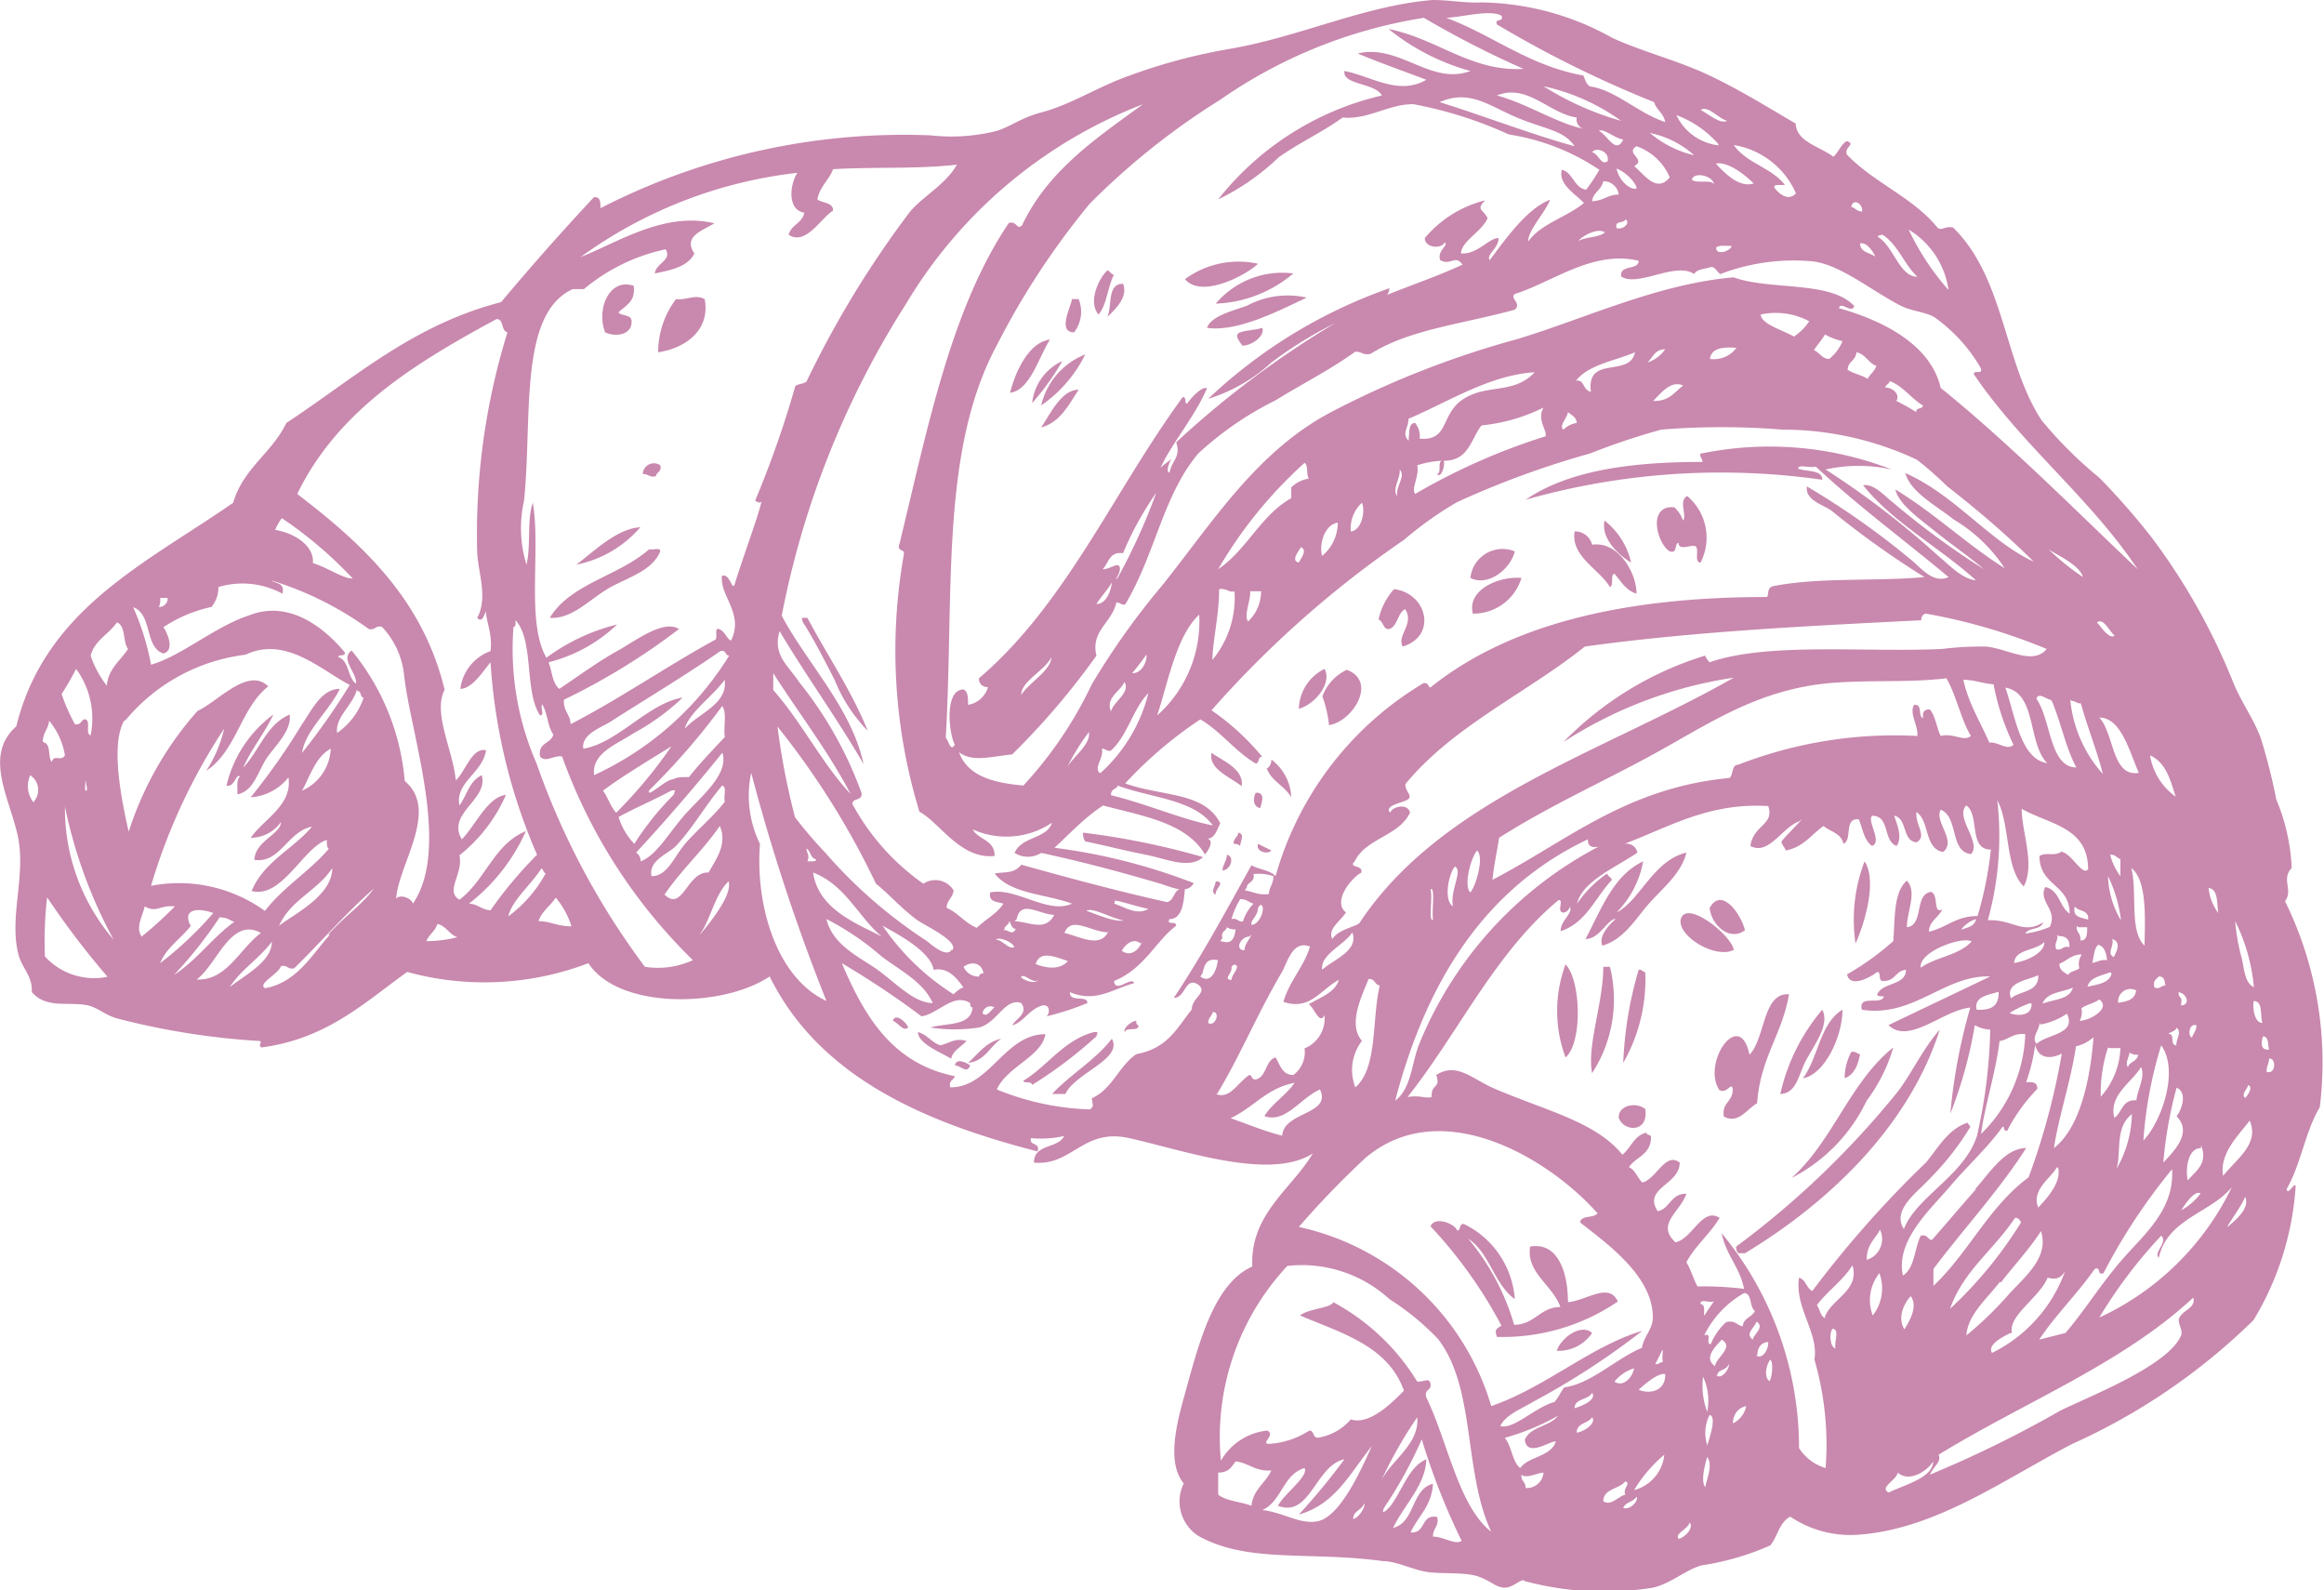 <?xml version="1.0" encoding="UTF-8"?>
<svg data-bbox="0.003 0 76.888 52.679" viewBox="0 0 76.94 52.63" xmlns="http://www.w3.org/2000/svg" data-type="color">
    <g>
        <g>
            <path d="M35.86 27.56a.4.4 0 0 0 .07.29c.6.12 1.29.3 2 .44s1.44.49 1.9.08a25.53 25.53 0 0 0-3.97-.81z" fill="#c988ae" data-color="1"/>
            <path d="m42.09 28.15-.44-.22c-.1.27.35.36.44.22z" fill="#c988ae" data-color="1"/>
            <path d="M40.47 28.81c.27 0 .42-.46.15-.52-.01.21-.13.31-.15.52z" fill="#c988ae" data-color="1"/>
            <path d="M41.72 26.75c.05-.17.19-.54-.15-.51-.1.22-.08.45.15.51z" fill="#c988ae" data-color="1"/>
            <path d="M40.25 29.17c0 .13-.2.37 0 .44-.05-.18.36-.42 0-.44z" fill="#c988ae" data-color="1"/>
            <path d="M40.11 24.92c-.12.52.61.8 1 1.1.08-.56-.61-.83-1-1.1z" fill="#c988ae" data-color="1"/>
            <path d="M40.84 27.93a.31.31 0 0 1 .22.07c0-.16.17-.4-.07-.44.01.14-.16.18-.15.37z" fill="#c988ae" data-color="1"/>
            <path d="M42.75 26.39a1.64 1.64 0 0 0-.66-1.25.33.33 0 0 1-.15.3c.16.42.58.56.81.95z" fill="#c988ae" data-color="1"/>
            <path d="M46 20.82c.28-.11.26-.52.52-.66.32.5-.29.87-.08 1.24 1.15-.35.81-1.77-.29-1.9a2.22 2.22 0 0 0-.51 1c.18.1.15.35.36.32z" fill="#c988ae" data-color="1"/>
            <path d="M50.15 18.25a1.07 1.07 0 0 0-1.47.88c.57.29 1.32-.27 1.47-.88z" fill="#c988ae" data-color="1"/>
            <path d="M44 24c.77-.11 1.62-1.44.59-1.83a1.56 1.56 0 0 0-.81.88A4 4 0 0 1 44 24z" fill="#c988ae" data-color="1"/>
            <path d="M51.54 44.71a1.34 1.34 0 0 0 1.17-.59c-.38-.34-1.05.19-1.17.59z" fill="#c988ae" data-color="1"/>
            <path d="M51.91 43.1c0-1-.34-2-1.25-1.84-.15.85.74 1.27 1 2-.67 0-.84.58-1.53.59A7.9 7.9 0 0 0 48.61 41c.71.47.85 1.5 1.54 2a3 3 0 0 0-1.69-2.49c-.17 0-.08.21-.22.22-.05-.21-.73-.5-.88-.14a15.16 15.16 0 0 1 2.35 3.29c-.19.1-.23.15-.15.37a6.78 6.78 0 0 0 4-1.17c-.29-.66-1.06-.02-1.65.02z" fill="#c988ae" data-color="1"/>
            <path d="M43.85 22.14a1.52 1.52 0 0 0-.85 1.32c.55-.15 1.11-.87.85-1.32z" fill="#c988ae" data-color="1"/>
            <path d="M41.13 11.44c.34 0 .76-.34.66-.59-.21.08-.52.07-.73.15s-.06.25.07.44z" fill="#c988ae" data-color="1"/>
            <path d="M33.15 34.38c-.52.11-.77.51-1.1.8.57-.06.72-.55 1.1-.8z" fill="#c988ae" data-color="1"/>
            <path d="M34.47 13.42a4.44 4.44 0 0 0 1.46-1.69 2.4 2.4 0 0 0-1.46 1.69z" fill="#c988ae" data-color="1"/>
            <path d="M41.28 10.12c-.5.18-1.18.34-1.32.73 1 .15 2.39-.57 3.3-1a2.86 2.86 0 0 0-1.98.27z" fill="#c988ae" data-color="1"/>
            <path d="M34.47 14.15c.64-.18.91-.75 1.24-1.25-.56-.01-.93.78-1.24 1.25z" fill="#c988ae" data-color="1"/>
            <path d="M36.22 34.16c-1 .26-1.52 1.11-2.34 1.61 0 .1.28 0 .29.14a14.69 14.69 0 0 0 2.13-1.61c.01-.09.11-.15-.08-.14z" fill="#c988ae" data-color="1"/>
            <path d="M34.83 36.21h.44c.32-.7 1.92-1.15 1.54-1.83-.55.72-1.37 1.17-1.98 1.83z" fill="#c988ae" data-color="1"/>
            <path d="M37.62 33.79c-.19 0-.48.3-.37.37 0-.18.47 0 .44-.22-.06-.02-.08-.07-.07-.15z" fill="#c988ae" data-color="1"/>
            <path d="M31.61 35.26c.18 0 .41.31.51 0-.12-.08-.45-.26-.51 0z" fill="#c988ae" data-color="1"/>
            <path d="M32 34.45c-.4-.1-.51.06-.87.15-.3-.1-.43-.36-.74-.44 0 .37.7.65 1.1.88.06-.28.33-.38.51-.59z" fill="#c988ae" data-color="1"/>
            <path d="M29.56 33.79c.19.06.33.37.51.22-.07-.19-.44-.5-.51-.22z" fill="#c988ae" data-color="1"/>
            <path d="M34.17 13.34a8.15 8.15 0 0 0 1-1.39 1.74 1.74 0 0 0-1 1.39z" fill="#c988ae" data-color="1"/>
            <path d="M26.55 20.45a.36.36 0 0 0 .08.22c.34.54.68 1.21 1 1.83a5.15 5.15 0 0 0 1.1 1.69c-.55-1.35-1.33-2.48-2-3.74z" fill="#c988ae" data-color="1"/>
            <path d="M33.44 13c.66-.08.94-1.16 1.32-1.76-.65.07-1.12.96-1.32 1.76z" fill="#c988ae" data-color="1"/>
            <path d="M35.56 11a1.11 1.11 0 0 0 .15-1.1h-.22c-.04.27-.49 1.1.07 1.1z" fill="#c988ae" data-color="1"/>
            <path d="M48.76 20.31a1.66 1.66 0 0 0 1.61-1.18c-.69-.07-1.81.36-1.61 1.18z" fill="#c988ae" data-color="1"/>
            <path d="M53.3 19.43c.14-.05 0-.41.15-.44.21.24.37.55.73.66 0-.72-.63-1.75-1.47-1.62a.58.58 0 0 0-.58-.44c-.13.83.81 1.24 1.17 1.84z" fill="#c988ae" data-color="1"/>
            <path d="M57.4 31.44c-.08-.5-1.6-1.7-1.76-1-.09.56 1.16 1.31 1.76 1z" fill="#c988ae" data-color="1"/>
            <path d="M59.75 35.18c.26-.54.85-1.23.58-1.76a6.5 6.5 0 0 0-1.39 2.79c.53-.02.6-.61.81-1.03z" fill="#c988ae" data-color="1"/>
            <path d="M61.8 36.43a5.48 5.48 0 0 0 .88-1.76c-1.43 1.14-2 3.1-3.37 4.32a5.56 5.56 0 0 0 2.49-2.56z" fill="#c988ae" data-color="1"/>
            <path d="M55.28 18.25c.27.08.14-.24.29-.29 0 .32.51 0 .59.15s-.07.5.14.51a1.8 1.8 0 0 0-.44-2.2c-.3.14 0 .66-.14.81a1.06 1.06 0 0 0-.29-.44c-.91-.08-.57 1.21-.15 1.46z" fill="#c988ae" data-color="1"/>
            <path d="M61.58 34.89c-.1 0-.14-.11-.29-.07a1.86 1.86 0 0 0-.22.87c.32-.12.44-.43.51-.8z" fill="#c988ae" data-color="1"/>
            <path d="M62.83 36.13a29.18 29.18 0 0 1-5.35 5.13.29.29 0 0 0 .07.22h.22c2.8-1.69 5.43-4.21 6.45-7.4-.56.63-.9 1.4-1.39 2.05z" fill="#c988ae" data-color="1"/>
            <path d="M61 33.42c-.75.44-.8 1.59-1.31 2.27.72-.12 1.31-1.39 1.31-2.27z" fill="#c988ae" data-color="1"/>
            <path d="M51.83 35c.57-.49.51-2.56 0-3.08a4.4 4.4 0 0 0 0 3.08z" fill="#c988ae" data-color="1"/>
            <path d="M54.25 32.1a12.63 12.63 0 0 0-.51 3.08 5.57 5.57 0 0 0 .73-3c-.09-.01-.1-.1-.22-.08z" fill="#c988ae" data-color="1"/>
            <path d="M59.23 32.91c-.88-.07-.78 1.46-1.31 2-.32-1.57-1.59.26-1 1.17.26.13.38-.25.44-.07.05.46-.37.45-.29.95.5.26.78-.28 1.1-.44.11-1.52.83-2.27 1.06-3.61z" fill="#c988ae" data-color="1"/>
            <path d="M53.52 30.2a3.23 3.23 0 0 0 .88-1.69c-1 .47-1.39 1.6-1.91 2.57.48 0 .74-.68 1-.66-.22.19-.58.57-.44.88.72-.21 1.1-.89 1.54-1.39s1.08-1 1.24-1.69c-1.1.26-1.54 1.6-2.31 1.98z" fill="#c988ae" data-color="1"/>
            <path d="M53.08 32c0 1.2-.55 2.62-.37 3.52A4.48 4.48 0 0 0 53.3 32z" fill="#c988ae" data-color="1"/>
            <path d="M53.59 37c.17.47 1 .5.88-.29-.27-.24-.9-.15-.88.29z" fill="#c988ae" data-color="1"/>
            <path d="M57.77 30.79c-.11-.49-.76-1.47-1.17-.74.05.55.65 1.13 1.17.74z" fill="#c988ae" data-color="1"/>
            <path d="M37.18 9.39c-.54 0-.35.73-.52 1.1.26-.25.7-.66.52-1.1z" fill="#c988ae" data-color="1"/>
            <path d="M36.37 10.41c.28-.33.3-.92.51-1.32-.1 0-.12-.12-.22-.14-.27.24-.66 1.05-.29 1.46z" fill="#c988ae" data-color="1"/>
            <path d="M20.91 10.63c0-.23-.33-.16-.44-.29.24-.23.58-.35.51-.88-.78-.27-1.25.72-.95 1.54.37.17.9.08.88-.37z" fill="#c988ae" data-color="1"/>
            <path d="M54 18.62a2.44 2.44 0 0 0-.88-1.39c-.12.59.45 1.13.88 1.39z" fill="#c988ae" data-color="1"/>
            <path d="M75.65 29.83c.28-.39-.14-.71.22-1.1a6.57 6.57 0 0 0-.51-2.27 19 19 0 0 0-.52-2.05c-.24-.63-.6-1.11-.88-1.76a21 21 0 0 0-2.71-4.84 23.24 23.24 0 0 0-1.75-2 13.7 13.7 0 0 1-1.91-1.9c-1.26-1.92-1.21-4.69-2.93-6.38-.27-.06-.39.13-.52 0-.81-1-2.12-1.49-3-2.42-.08-.27.32-.33 0-.44-.2.12-.27.36-.44.52-.48-.36-1.22-.49-1.25-1.1-.93-.54-1.8-1.09-2.85-1.59s-2.21-.78-3.23-1.25A9.1 9.1 0 0 0 49.05.08C48.54.11 48 0 47.44 0 45.22.17 43 1.23 40.7 1.62a18.71 18.71 0 0 0-3.3.88c-1.06.37-2 1-3 1.24-.64.19-.91.43-1.39.59a6.16 6.16 0 0 1-2.2.15 22 22 0 0 0-10.93 2.41c0-.2 0-.39-.22-.36Q18.09 8.21 16.59 10c-2.94.76-4.86 2.52-7.11 4-.48 1-1.43 1.5-1.76 2.64-2.87 2-6.22 3.5-7.18 7.4-1.13 1-.16 2.47.07 3.74s-.31 2.6 0 3.81c.12.46.48.74.44 1.24.47.56 1.17.32 1.83.44.35.07.6.33 1 .44a24.53 24.53 0 0 0 4.62.74c.29 0 0 .11.15.22 2.16-.28 3.41-1.48 4.83-2.5a9.66 9.66 0 0 0 6-.29c1 1.54 4.45 1.48 6 .44 1.62 3.27 5 4.8 8.87 5.79.1-.32-.28-.16-.22-.44a3.47 3.47 0 0 0 1.1-.07c-.19.42-1 .25-1 .88 1.27.12 1.62-1.15 3.15-.81 1.81.4 4.65 1.42 6.08.51-.69 1.17-2.08 2-2 3.74-1.24.55-1.74 2.43-2.2 4.1-.22.81-.7 2.33-.07 3.08a1.35 1.35 0 0 0 .66 1.83c1.6.79 3.55.42 5.93.74.44 0 1 .29 1.47.36s1.26 0 1.69.15.59.37.88.37.57-.34.65-.22a10.15 10.15 0 0 0 4.25.22c.61-.14 1.08-.59 1.62-.74a8.75 8.75 0 0 0 2.27-.66c.24-.29.3-.77.66-.95a3.58 3.58 0 0 0 2.34.59c2.53-.21 4.76-1.84 7-3a20.61 20.61 0 0 0 6-4.1 9.79 9.79 0 0 0 1.39-4.4c0-.25-.25.32-.3.07.47-.8.62-1.92 1.1-2.71a12.08 12.08 0 0 0-1.15-6.82zm-1 2.86c-.35-.13-.35-.66-.44-1a6.53 6.53 0 0 1-.21-1.2 6.13 6.13 0 0 1 .62 2.2zm-.29 3.66c-.21-.09.06-.32.07-.44.19.09-.05.37-.1.44zm-.88-6.08a1.64 1.64 0 0 1-.36-.88c.34.05.26.54.33.88zm-8.06 9.09c-.5.56-1 1.16-1.46 1.68-.14 0-.14-.2-.37-.14-.21.43-.2 1.07-.59 1.32-.26-1.16.94-2.22 1.54-2.93s1.31-1.35 1.76-2c.08 0 0 .14.15.14a5.7 5.7 0 0 1 1-1.39c0-.23-.16-.23-.37-.22a6.43 6.43 0 0 0 .3-1.24c.09.44.48.5.88.29a23.15 23.15 0 0 1-1.1 4.1c-1.3.95-2 2.51-3.15 3.59V42c1-1.33 2.16-2.58 3.07-4-.71 0-1.23.85-1.69 1.36zM63.05 44c-.25-.4 0-.88.21-1.1.25.37-.06.84-.21 1.1zm3.07-17.52c.44.81.25 2.25.88 2.86.38-.74-.06-1.75-.07-2.57.88.51 2.2.59 2.2 2-.18.25-.54-.52-.88-.58-.28.17-.47 0-.73.14 0 1 1 .93 1 1.91-.34-.22-.34-.79-.81-.88-.24.49.43.75.15 1.32a3.09 3.09 0 0 1-.81.22c.11-.21.52-.11.59-.37-.67.42-1-.11-1.83-.07a10.4 10.4 0 0 0 .31-4zm-2.64-2.12a14.29 14.29 0 0 0-5.93.95c-.23 0-.16.33-.29.44-3.42.32-5.38 2.09-7.85 3.37.05-.49.15-.93.22-1.39 1.71-1.09 3.53-1.89 5.28-2.86s3.39-2.09 5.79-2.27c1.33-.1 2.5 0 3.74-.15.33.57.47 1.34.81 1.91-.24.2-.58-.11-1 0-.14-.28-.17-.66-.36-.88-.2 0-.25.1-.22.29-.19-.06 0-.47-.3-.44-.17.27.13.67.11 1.01zM45.09 34.45c-.48-.55 0-1.49.22-2.05.23 0 .19.19.37.22-.27 1.12-.06 2.73-.81 3.37a1.59 1.59 0 0 1 .22-1.54zm-1.32-2.35c-.06-.52.74-.82 1-1.24.23.61-.63.9-1 1.24zM45 30.56c-.17.13-.7.21-.89.52-.18-.33.31-.63.45-.88-.44-.35.13-1.1.51-1.32.06-.27-.45-.14-.22-.37.37-.77 1.46-.83 1.83-1.61-.06-.31-.56-.23-.66 0-.2-.25.41-.32.59-.44s-.11-.28-.08-.51c1.58-1.92 4-3 5.94-4.55 3.51-.49 7.33-.68 11.14-.87a.19.19 0 0 1 .15-.22 19.16 19.16 0 0 1 4 1.17c-.45.55-1.27 0-2-.08a10.84 10.84 0 0 0-1.47.08c-2.56.12-5.75-.23-7.69.44a.66.66 0 0 1-.15-.22 11.09 11.09 0 0 0-4.69 2.86 14.22 14.22 0 0 1 5.64-2.13c-4.4 2.5-9.69 4.03-12.4 8.13zm25.28 0a3 3 0 0 1-.49-1.56 4.58 4.58 0 0 1 .44 1.56zm-.37-2.27c.11 0 .19.11.29.15V29a2 2 0 0 1-.34-.71zM70 37c-.2-.75.58-1.17.88-1.68.16.29-.12.76-.15 1.1-.48-.04-.47.41-.73.58zm.58-.14a3.77 3.77 0 0 1-.51 1.83c.17-.53-.07-1.39.52-1.82zM68 38c.13-.94.56-2.22.73-3.37a1.28 1.28 0 0 0 .58-.3c-.1 1.28-.41 2.97-1.31 3.67zm.14.66c.11.47-.37 1-.66 1.31-.24-.59.42-.97.62-1.34zm-1.54-5.57c-.28-.56.53-.65.88-.81.02.59-.63.5-.92.78zm.66.14c0 .42-.48.4-.73.3a3.39 3.39 0 0 1 .69-.33zm-.58-1.32c0-.51.69-.42 1-.73.02.36-.59.64-1.04.7zm.88 2a2.28 2.28 0 0 0 .87-.36c.33.69-.68.68-1 1-.2-.2.1-.47.09-.69zm.58-2.93c.26 0 .39.11.37.37-.23-.06-.22.12-.44.07-.07-.27.09-.26.03-.49zm.66-.29h.3c0 .22 0 .44-.22.44.01-.28-.17-.27-.12-.49zm-.11-.69c.11.18.48.1.44.44-.24-.08-.53-.08-.44-.44zm.22 1.61a.55.55 0 0 0-.07.44c-.11.09-.3.09-.37.22-.13-.09-.29-.15-.29-.37.25-.1.39-.3.73-.31zm-.29 1.1c-.12.38-.62.36-1 .51.15-.39.66-.37 1-.53zm.22 1.1a.65.65 0 0 0 .07-.44c.17-.12.42-.16.59-.29.4.29-.3.7-.66.71zm1 .88h.36a2.55 2.55 0 0 1-.65 1.61 4.77 4.77 0 0 1 .24-1.63zm.14-3.59c.24.12.09.4 0 .58-.25-.13.02-.35-.05-.6zm.52 4.25c-.2-.09 0-.38 0-.51a.46.46 0 0 0 .29.07c-.04.24-.3.22-.34.42zm-.37-2.13a.41.41 0 0 1 .59-.44c-.04.34-.35.37-.64.42zm-.22-1c-.08.33-.47.36-.8.44.08-.32.46-.36.75-.48zm-.66-.3c.08-.21.06-.53.22-.65.2.06.26.27.29.51-.25-.03-.35.09-.56.1zm-.66-8.72c.13 0 .16.09.3.08.22.8.52 1.52.73 2.34a4.3 4.3 0 0 1-1.08-2.46zm-.74-5c.22.15 1 .5 1.11.9a8.08 8.08 0 0 1-1.16-.94zm.08 5c.3.71.46 1.55.81 2.2-.89 0-.84-1.6-1.32-2.27.05-.23.33.01.46.03zm-.14 2.06c-.9-.12-1.07-1.57-1.4-2.5 1.03.18.74 1.77 1.35 2.46zm-19.11 4.28c-.23-.2 0-1.12.22-1.39.24.2-.02 1.14-.22 1.39zm-.58.46c-.33-.23-.12-1.12.07-1.32.27.15-.17.78-.07 1.32zm-.66.44c-.16.07 0-.74-.08-1 .16-.12.04.69.08.98zm5.13-2.64c0 .07 0 .3.36.22a12.85 12.85 0 0 0-5.93 6.5c-.27.64-.26 1.5-.81 1.91 1.04-3.97 2.98-7.04 6.38-8.65zM65 22.5c.35 0 .62.12 1 .15a7.94 7.94 0 0 0 .66 2c-.21.21-.51-.11-.8-.07-.33-.75-.7-1.33-.86-2.08zm1.17 10.34c0 .49-.27.6-.73.58-.09-.42.34-.48.68-.58zm.08 1.61c.27-.07.42-.26.8-.22a4.85 4.85 0 0 1-1.46 3.3c.09-.82.48-2.01.61-3.08zm.51 5.86a.25.25 0 0 1 .15.15 13.84 13.84 0 0 1-2.35 2.86c.44-1.26 1.44-1.94 2.15-3.01zm-.51 2.13c.44-.57.94-1.1 1.32-1.69.29.89-.58 1.54-1.1 2.13a11.69 11.69 0 0 1-1.37 1.32c.05-.69.67-1.2 1.1-1.76zm.36 1.68c-.14-.57.91-1.17 1.18-1.83.3.08.45 0 .58-.22a4.85 4.85 0 0 1-2.42 2.71c-.17-.27.35-.53.61-.66zM69.35 42c.23-.09.05.23.29.14a19.51 19.51 0 0 1 2.27-3.44C72 40.18 70.78 41 70 42c-.6.74-1.06 1.47-1.62 2.12l-.87.22c.56-.84 1.27-1.52 1.84-2.34zm2.2-7.4c.61.84 0 2.54-.59 3.15a13.87 13.87 0 0 1 .59-3.15zm-.08-2.28c.2 0 .19.16.22.3-.17 0-.16.13-.36.07-.07-.23.06-.28.14-.37zm.15 6.16a13.9 13.9 0 0 1 .44-2.48c.37.16.17.73 0 .95.55.55-.12 1.18-.44 1.53zm1.25 1a2 2 0 0 1-.66.58c.05-.06.43-.72.66-.55zm-1.32 1.42c.24.21-.27.56-.08.73.29-1.3 1.71-1.47 2.42-2.34a9.12 9.12 0 0 1-4.39 4.32 16 16 0 0 1 2.05-2.71zm1.17-7c0 .23-.1.28-.15.44-.15-.03-.1-.5.15-.4zm.15 4c.24.63-.18.85-.44 1.17-.07-.24-.05-1.07.44-1.07zm-.66-4.69c.06-.21-.11-.19-.08-.37.28.05.39.42.08.44zm-.15 1.39c-.23 0-.06-.34-.22-.37s.21-.08.22-.22c.2.19-.06.4 0 .66zm0-8.21a2.09 2.09 0 0 1-.88-1.39c.57.26.69.9.88 1.46zM71 31.3c-.52-.49-.23-1.78-.44-2.57.56.43.44 1.85.44 2.57zm-1.5-7.55c.73 0 1 1.14 1.31 1.83-.9.15-.81-1.3-1.31-1.83zm-.08-3.15c.22-.17.42.31.59.44-.19.13-.44-.29-.59-.44zm-4.91-11a8.53 8.53 0 0 1-1.32-2 2.78 2.78 0 0 1 1.32 2.01zm-2.2-1.84c.53.33.73 1 1.17 1.4-.6 0-.78-1-1.31-1.32 0-.06.09-.05.14-.07zm-.22.74c-.18-.14-.5-.14-.51-.44.19-.06.42.22.51.45zM61.65 7c-.18 0-.22-.12-.36-.15.05-.3.39-.12.36.15zM60 8.65c.93.1 2 1 2.93 1.47.36.18.79.2 1.1.37a5.36 5.36 0 0 1 1.54 1.68c.11.26-.25.05-.22.22 1.6 2.36 3.84 4.08 5.42 6.45-2-1.89-4.24-4.16-6.52-6-.32-1.4-1.84-2.21-3.37-2.64.07-.25.42.2.51-.07-.79-.85-2.77-.51-4-.95-2.53.22-4.92 1.37-7.18 2.05a30.61 30.61 0 0 0-6.16 2.42c-2.45 1.3-3.9 3.63-5.56 5.71a24.8 24.8 0 0 0-2.35 3.3A13.19 13.19 0 0 1 33.88 26c-1-.09-1.84-.31-2.13-1.1.45.33 1 .15 1.76.07a24.61 24.61 0 0 0 2.79-3.27c-.2-.82.51-1.08.66-1.76.13 0 .15.09.29.07 1-1.67 1.25-3.61 2.42-5a10.86 10.86 0 0 1 2.56-1.76c.89-.55 1.79-1 2.64-1.61.23 0 .26.13.51.07 1.27-.81 3.12-1 4.77-1.46.24-.22-.18-.37 0-.52 1.25-.39 2.58-1.46 4.1-1.1 0 .33-.63.11-.58.52.55.37 1.8-.5 2.42-.08.08-.16.32-.16.51-.22s.23.16.36.22A6.77 6.77 0 0 1 60 8.65zm2.42 4.18c0-.1.13-.11.14-.22.46.18.7.57 1.1.81 0 .14-.24.05-.22.22a7 7 0 0 0-.66-.37c.14-.2-.11-.46-.39-.44zm-.3-.73c-.05.19-.21.28-.29.44-.19-.13-.47-.17-.66-.3 0-.27.28-.31.29-.58.28.05.4.34.63.44zM61 11.29a1.46 1.46 0 0 1-.44.59c-.24 0-.32-.22-.51-.29.12-.18.26-.33.37-.52a2 2 0 0 0 .58.22zm-1.1-.66a1.77 1.77 0 0 1-.51.51c-.36-.21-1.08-.41-1.1-.73a2.35 2.35 0 0 1 1.6.22zm-2.41.88a.93.93 0 0 1-.88.37c.05-.35.39-.4.87-.37zm-1.76 1.25c-.29.2-.45.53-1 .51.27-.27.59-.69.99-.51zM54.54 12c.18-.17.25-.44.59-.44a1.16 1.16 0 0 1-.59.44zm-2.41.66c.41-.59 1.3-.7 2-1-.18.86-1.62.07-1.46 1.31-.3-.07-.19-.45-.54-.36zM52.2 14a.8.8 0 0 0-.44.22c-.16-.12.13-.39.15-.58.09.09.28.15.29.36zm-5.28 1.4a3.24 3.24 0 0 1 .81-.15c-.14.05 0 .41-.15.44.1.16.27-.22.22-.44.84 0 .89-.72 1.25-1.17a5.87 5.87 0 0 0 2.05-.59c-.23.41.13.76.07.95a20.94 20.94 0 0 0-4.32 1.91c-.14-.2.15-.58.07-.95zm-.29-.81c-.23-.27 0-.4 0-.73 1.31-.55 2.66-1.44 4.18-1.54-.69.74-1.56.38-2.35.88S48 14.6 47 14.52a.68.68 0 0 0-.15-.52c-.24 0-.18.36-.22.59zm-.37 1.83c-.19-.22.11-.58.08-.88.21.24-.14.54-.08.88zm-1.54 1.17a1.16 1.16 0 0 1 .37-.95c.12.27-.01.92-.37.95zm-.43-.29a1.43 1.43 0 0 1-.52 1.1c-.11-.4.09-1.04.52-1.1zm-1.54-1.17v.36c-1 .55-1.47 1.71-2.42 2.35a14.62 14.62 0 0 1 2.86-3.52c.13.09.05.38.14.52a1.1 1.1 0 0 0-.58.29zm.25 2.49c-.28-.06 0-.38.07-.51.23.1-.01.38-.07.51zm-1.25.95a1.37 1.37 0 0 1-.43 1c-.15-.22.09-.68.07-1zm-.88 0a3.22 3.22 0 0 1-.73 2.27c0-.59.23-1.53.22-2.34.27-.04.3.13.55.07zm-1.17.74a4.16 4.16 0 0 1-1.39 3.37c.34-1 .63-2.68 1.43-3.37zm-3.3 5.27c-.19-.2.15-.48.08-.8.13 0 .15.09.29.07.56-.49.73-1.38 1.25-1.91a5.27 5.27 0 0 1-1.58 2.64zm.6.42c1.08.41 2.53.45 3.15 1.32-1-.19-2.21-.72-3.37-1 0-.24.22-.2.22-.32zm.22-3.45c.22.39-.34.64-.44 1-.2-.5.4-.7.47-1.05zm.22-.22a8.27 8.27 0 0 0 .51-.66c.05.12-.11.64-.48.61zm-1.39 1.91c.06.41-.52.8-.73 1.17a7.61 7.61 0 0 1 .76-1.22zM33.81 23c0-.46.77-.79 1-1.25-.02.45-.73.83-1 1.25zm2.71-4.18c.19-.2.21-.57.66-.51a10.51 10.51 0 0 1 1.1-2A19.89 19.89 0 0 1 37 19.13c-.17.17.13-.18.07-.36s-.33.08-.55.07zm.29.44c0 .16-.14.74-.51.73.15-.24.36-.45.51-.71zm12.75-16.1c1-.41 1.73.6 2.64.73a.32.32 0 0 0 .22.37c-.86-.17-1.86-.83-2.86-1.1zm2.57 1.68c-1.33-.36-3-1-4.47-1.46 1-.43 1.61.11 2.56.51s1.54.41 1.91.95zm-1.1-2A6.86 6.86 0 0 1 53.67 4 9.79 9.79 0 0 1 51 2.79zm3.59 1.56a3.16 3.16 0 0 1 1.47.74 3.53 3.53 0 0 1-1.47-.74zm2.12 1.69c-.13-.16-.6 0-.73-.15.1-.28.71-.1.73.15zm-1.46-.22c-.44.55-.87-.13-1.18-.37.43-.23-.32-.42.08-.66a1.86 1.86 0 0 1 1.1 1.03zm-1.1.37c-.24.06-.6-.31-.66-.66.29.1.67.49.66.66zm-.66 1.31c-.08-.27.25-.14.29-.29.19.1-.07.36-.29.29zm-.59-3.22c.17-.09.53.25.81.29-.25.52-.54-.18-.81-.29zm.3 1c-.22.18-.3-.24-.52-.29.12-.18.54-.04.52.24zm-.15.67a.5.5 0 0 1 .51.44c-.36 0-.51.21-.88.22.03-.3.29-.34.37-.66zm.07 1.68c-.2.19-.63.15-.88.29-.01-.06.59-.48.88-.27zm4.18.44c0 .19-.54.36-.51.07.09-.08.31-.05.51-.05zm-.51-2.71c.4-.06.94.37 1.24.66-.48.16-.96-.34-1.24-.64zm2.63 1c-.23.23-.48.06-.66-.14s.17-.13.3-.15c-.43-.57-1.28-.72-1.69-1.32a2.73 2.73 0 0 1 2.05 1.58zM57.18 4c-.24.12-.63-.24-.88-.36.25-.16.57.27.88.36zm-.29.81a1.76 1.76 0 0 1-1.39-1 3.45 3.45 0 0 1 1.39.96zM49.71.52c.09.24-.24.06-.15.29a37 37 0 0 0 5.2 2.57c.08.26.32.37.37.66-.91-.3-1.64-1.06-2.49-1.18-.13-.07-.16-.23-.22-.36-1.82-.33-3-1.34-4.54-1.91.58-.03 1.45-.28 1.83-.07zm-2.57.07a32 32 0 0 0 3.3 1.69c-1.74.1-2.85-1-4.47-1.32a7.49 7.49 0 0 0 2.71 1.39c-1.31.49-2.35-.91-3.73-.58.73.31 1.51.58 2.27.87-.91.54-1.85-.13-2.71-.29-.07.47 1 .38 1.24.81a9.7 9.7 0 0 0-5.42 3.44 7.77 7.77 0 0 0 2-1.39c.67-.48 1.46-.84 2.12-1.32.85.08 1.55-.46 2.35-.44a13.48 13.48 0 0 1 3.15 1 7.4 7.4 0 0 1 3 1.17 5.82 5.82 0 0 1-.44.66c-.41-.07-.42-.56-.8-.66-.14.47.45.8.73 1.1-.59.48-1.44.69-1.85 1.28 0-.39.54-.92.73-1.39-.76.29-1.46 1.28-2 2-.13-.18.31-.41.29-.73-.33 0-.68.54-1.24.51 0-.4.69-.72.88-1.17-.15-.3-.4-.27-.08-.59a3.82 3.82 0 0 0-2 1.25c0 .32.54.38.66.14.14.11-.26.27-.15.59.35.2.49-.2.74.15-.8.37-1.68.67-2.5 1a.36.36 0 0 0 .08-.22 16.8 16.8 0 0 0-6 3.66 5.47 5.47 0 0 0 2.09-1.2 13.59 13.59 0 0 1 2.12-1.31 31.38 31.38 0 0 0-5.27 3.95c.16.49-.13.57-.22 1-.14 0 0-.38.07-.44s-.29.19-.37.29c.34-.77 1.14-1.7 1.54-2.64-.17-.07-.52.31-.66.51-.1 0 0-.21-.14-.22-2.27 3.09-3.86 6.85-6.75 9.31a.27.27 0 0 0 .3.29.83.83 0 0 1-.66.59c0-.23 0-.44-.15-.51-.63 0-.5 1.41-.29 1.83-.15.26-.21-.18-.3-.22.28-4.81-.19-9.5 1.69-13a25.66 25.66 0 0 1 3.08-4.69A23.89 23.89 0 0 1 40.4 3.3 16.19 16.19 0 0 1 47.14.59zM9.33 17.15a13.62 13.62 0 0 1 2.35 2c-.34 0-.88-.39-1.32-.51.05-.57-.61-1-1.25-1.1a1.72 1.72 0 0 1 .22-.39zm-4 2.64h.22a.28.28 0 0 1-.29.3.51.51 0 0 0 .04-.3zm-2.81 2.35a2.78 2.78 0 0 1 .48 2.2c-.18-.05 0-.45-.15-.52s-.14.2-.37.15a6 6 0 0 1-.44-1 9.17 9.17 0 0 0 .48-.83zm.36 4c-.13.19 0-.43-.07-.59s.05.39.07.55zm-1.76.43a.87.87 0 0 1-.12-.91.58.58 0 0 1 .12.87zm.51-2.71A2.41 2.41 0 0 1 2.15 25c-.14.23-.34-.06-.44.22-.14-.19 0-.6-.29-.66-.01-.32.2-.44.21-.74zm-.14 7.84a12.47 12.47 0 0 1 .07-2 27 27 0 0 0 2 2.63 2.2 2.2 0 0 1-2.07-.67zm.66-5a16 16 0 0 0 1.61 4.4 6.66 6.66 0 0 1-1.61-4.42zm1.39-4a3.36 3.36 0 0 1-.54-1c.14-.52.61-.71.87-1.1.3.11.19.65.37.88-.24.37-.63.63-.7 1.17zm.59 1.17a6.12 6.12 0 0 1 4-2.2c1.34-.64 2.54.54 3.45 1A22.59 22.59 0 0 1 10 24.92c.1-.73.9-1.39 1.25-2.12-.61 0-.93.71-1.25 1.17a22 22 0 0 1-1.7 2.42 1.75 1.75 0 0 0 1.25-.66c.14.92-.82 1.38-1.25 2a1.23 1.23 0 0 0 1-.52c0 .4-.85.62-.88 1.25.85.13 1.1-.94 1.91-1.1-.63.75-1.59 1.15-2 2.13 1 .27 1.72-1.45 2.49-1.69 0 .12 0 .28.07.29-.64.75-1.51 1.27-2.12 2.06A4.86 4.86 0 0 0 5 29.32a19.43 19.43 0 0 1 2.42-5.2 4.3 4.3 0 0 1-.59 1.39c1-.65 1.14-2.08 2.05-2.79-.66-.67-1.7.53-2.34.81a11.12 11.12 0 0 0-2.28 4c-.2-.9-.64-2.89-.13-3.71zm7.69-1c.17 0 .08.21.22.22a2.32 2.32 0 0 1-.88 1.17c-.07-.54.55-.94.66-1.46zM11 28.73c0 .92-1.26 1.52-1.76 1.91.38-.86 1.29-1.17 1.76-1.91zm-1-2.56c.28-.51.45-1.12.95-1.39a1.59 1.59 0 0 1-.95 1.39zM4.79 30c.41.23.47-.05 1 0a13.28 13.28 0 0 1-1.1 1c-.21-.31.02-.64.1-1zm1.53.66c-.31-.57.22-.63.74-.44a11.66 11.66 0 0 1-1.76 1.66c.22-.53.7-.82 1.02-1.24zm1-.29c.23 0 .28.1.44.14-.73.52-1.23 1.26-2 1.76a14.2 14.2 0 0 0 1.52-1.92zm1.32.51c-.69.5-1.13 1.59-2.13 1.54.67-.49 1.12-2.05 2.09-1.56zm-1.1 1.9c.37-.65 1-1 1.46-1.61 0 .7-1 1.15-1.5 1.59zm3.37-1.83c-.62.7-1.09 1.56-2.13 1.76-.28-.14.44-.47.52-.73.22-.06.21.12.44.07.89-.87 1.7-1.82 2.64-2.64-.38.53-.96.9-1.51 1.52zm2.2-1.1c0-1.14 1.48-3 .29-4a7.84 7.84 0 0 0-1.76-4.32c-.39.29.17.71.15 1.1-.29-.2-.22-.76-.59-.88 0-.11.22 0 .22-.15-.67-.81-1.83-1.75-3.15-1.24C7.14 20.72 6 21.72 5 22a8.47 8.47 0 0 0-.59-1.9c.64.22.37 1.33 1 1.53.38-.1.14-.67 0-.87A4.61 4.61 0 0 1 7 20.09a1 1 0 0 0 .23-.66 2.78 2.78 0 0 1 2.12.22c.09-.36-.21-.33-.37-.44a11 11 0 0 1 3.23 1.61c.22.05.21-.13.44-.07a2.75 2.75 0 0 1 .73 1.61c.21 1.92 1.56 5.69.29 7.55-.04-.2-.53-.37-.6-.08zm1 1.32c.08-.24.3-.34.37-.59.3.07.39.35.66.44a4.06 4.06 0 0 1-1.05.13zm1.39-1.24a6.27 6.27 0 0 0 1.91-2.42c-1.06.43-1.34 1.63-2.2 2.27-.49-.29.14-.86 0-1.47a5.23 5.23 0 0 0 1.54-2c-.61.07-1 1-1.46 1.47-.52-.86.89-1.31.66-2.12-.41.18-.5.68-.74 1-.15-.77.78-1.08.88-1.83-.47-.09-.67.69-1 1-.09-1-.77-2.22-.37-3C14 19.84 12 18 9.84 16.35c1.35-2.78 3.92-4.34 6.6-5.79.25 0 .14.39.36.44a22.52 22.52 0 0 0-1 7.33c.05.69.35 1.46 0 2.12.17.18.22-.09.29-.22 0 .34.22.74.15 1.32a1.53 1.53 0 0 0-1 1.25c.39 0 .75-.58 1-.88a18.91 18.91 0 0 0 1.54 6.37 13.65 13.65 0 0 0-1.54 1.84c-.32-.02-.43-.23-.76-.22zm1.32.44c.09-.54.77-1.09 1.1-1.62.08 0 .05.15.15.15a4.34 4.34 0 0 1-1.27 1.45zm1 .14c.11-.35.4-.52.58-.8a2.81 2.81 0 0 1 .52.95c-.51 0-.72-.19-1.16-.17zM21.35 32a25 25 0 0 1-3.59-6.74 9.43 9.43 0 0 1-.76-4.51c.09 0 .06-.14.07-.22.62.69.28 2.35.81 3.15.16 0 0-.26.07-.37.18.29.18.75.37 1-.07.31-.52.26-.44.73.18.22.48-.06.73 0a17.81 17.81 0 0 0 4.33 6.74 2.78 2.78 0 0 1-1.59.22zM24 26.53c-.35.46-.82.85-1.25 1.32S22.12 29 21.57 29c-.11-.51.52-.72.81-1 .56-.6 1-1.38 1.53-2 .17.05.03.38.09.53zm-.08-1.61c.22.75-.8 1.51-1.32 2.13s-.89 1.27-1.39 1.46a.33.33 0 0 0-.15-.29q1.47-1.59 2.85-3.3zm-2.93 3a2.2 2.2 0 0 1-.51-.88c.57-.31 1.19-.57 1.76-.88.18 0 .09 0 .07.14A9.43 9.43 0 0 0 21 27.93zm3-3.52c-.4.43-.81.85-1.18 1.32-.19 0-.42 0-.51.07-.27 0-.91.67-.81.37a23.06 23.06 0 0 0 2.42-2.79c.17.21.03.72.09 1.04zm-3.59 2.5c-.19-.2-.27-.51-.44-.73.72-.53 1.52-1 2.27-1.47a15.45 15.45 0 0 1-1.83 2.2zm2.27-2.78c.14-.54.93-1.07 1.32-1.62.12.81-.89 1.12-1.32 1.62zm-3 1.54c-.1-.75.81-1.05 1.32-1.4a7.51 7.51 0 0 0 1.61-1.17c-1.14.18-2.15 1.51-3.29 1.69-.07-.47.57-.69.88-.88 1.14-.73 2.54-1.57 3.66-2.35.2-.05.15.15.29.15a10.31 10.31 0 0 1-4.48 3.96zM22 29.61c.55-.81 1.27-1.46 1.83-2.27.27.61-.16 1.15-.37 1.54-.72-.04-.85 1.32-1.46.73zm1.17 1.32c.37-.53.49-1.31.95-1.76.13.45-.57 1.31-.94 1.76zm1-9.74c-.14-.11-.19-.31-.37-.37s0 .35-.15.37c-1.62.89-3.1 1.92-4.76 2.78 0-.32-.25-.43-.22-.81a22.08 22.08 0 0 0 3.81-2.34c-.52-.33-1.45.4-2.05.73s-1.36.88-1.91 1.25c-.24-.18-.24-.59-.36-.88a5.07 5.07 0 0 0 2.27-1.25 6.59 6.59 0 0 0-2.34 1.1c-.68-1.18-.18-3.53-.45-5.13-.2.56-.06 1.45-.21 2.05a4.1 4.1 0 0 1-.08-2.12c.28-2.74-.19-6.18 1.61-7h.37a6.25 6.25 0 0 1 2.71-1.32c.21.38-.32.45-.36.8.54-.11 1.09-.22 1.31-.66-.4-.58.31-.77.66-1C22 7 20.5 8 19.22 8.51a15.08 15.08 0 0 1 7.18-2.79c-.25.37-.35 1.23.23 1.32-.07.35-.44.4-.52.73.56.37 1.05-.53 1.47-.8 0-.28-.35-.24-.52-.37.08-.43.39-.64.52-1 1.34-.08 2.81 0 4.1-.15-.37.65-1.06 1-1.54 1.54a33 33 0 0 0-3.44 5.64c-.1.08-.27.07-.37.15A33.45 33.45 0 0 1 25 16.57c.06.05.2.11.22 0-.11.5-.62 1.87-.88 2.71-.09.39-.16-.33-.44-.22-.07.68.73 1.24.31 2.13zm7.33 10.25c-.17.29-.74-.24-.81-.29a16 16 0 0 1-3.37-2.93 14.3 14.3 0 0 1-1-1.17 23.71 23.71 0 0 1-.58-3 26.55 26.55 0 0 1 3.26 5.2c.43.34.77.75 1.32 1.17.2.17 1.4.7 1.22 1.02zm.36 1.25a1.06 1.06 0 0 0-.29.22 8 8 0 0 1-2.35-2.27c.46.26 1.59.84 1.69 1.46.47-.1.77.28.99.59zm-5.2-4.62c.19.05.15.34.36.37 0 .1-.18.06-.29.07.09-.22-.03-.26-.03-.44zM29.19 31c-.76-.41-2.1-.88-2.27-2.12 1.08.42 1.48 1.45 2.27 2.12zm-3.59-8.72c.86 1.35 1.82 2.58 2.56 4-.94-1-1.62-2.38-2.56-3.44zm-.44 5.65a3.61 3.61 0 0 1-.29-2.35 64.83 64.83 0 0 0 2.49 7.55c-1.63-.75-2.36-3.13-2.2-5.2zm2.2 2.49a9 9 0 0 1 1.83 1.24c.61.46 1.39.85 1.69 1.54-.55 0-1.08-.52-1.69-1s-1.6-.84-1.83-1.78zm12.09 3c-.49.61-.79 1.28-1.83 1.47-.58.4-.8 1.16-1.47 1.46 0 .19.1.26-.07.37a8.84 8.84 0 0 1-3.08-.66c.34-.76 1.49-1.09 1.61-1.83-1.35 0-1.84 1.77-3.15 1.76-.06-.24.12-.23.15-.37-2.08-.42-3-2-3.74-3.74a28.79 28.79 0 0 1 2.64 1.76c.56-.09 1.06-.79 1.61-.44 0 .09 0 .13.08.15-.06.63-.87.5-1.4.66a5.41 5.41 0 0 0 1.61 0c.6-.15.87-1 1.4-.81.25.35-.19.52-.3.74.41-.13.55-.53 1-.66.25-.05.26.25.14.36A9.42 9.42 0 0 0 36 33.2c0-.28-.59 0-.58-.36.86.35 1.35-.08 2.13-.3-.1-.24-.62.36-.67-.07 1-.4 1.39-1.33 2.06-1.83 0-.18-.34 0-.22-.22.46 0 .47-.67.51-1-.4-.06-.31.37-.59.44-1.66-.37-3.25-.8-4.83-1.24-.24.3-.5.23-.88.29.51.68 1.71.68 2.56 1-.79.37-1.87-.56-2.71-.37-.06.33.24.3.44.37-.22.34-.6.52-.88.8-.4-.16-.62-.5-1-.66 0-.26.21-.33.23-.58a.71.71 0 0 0-1-.22 7.67 7.67 0 0 1-2.35-2.64c0-.21.35-.09.3-.37a12.78 12.78 0 0 0-2.06-3.66c-.37-.56-.89-.9-.65-1.69.89 1.5 1.9 2.88 2.78 4.4-.4-1.85-1.84-3.29-2.71-4.91A29.67 29.67 0 0 1 30 10.05a15.72 15.72 0 0 1 7.84-6.6c-1.54 1.12-3.14 2.19-4 4-.18.19-.16-.15-.44-.07-1.91 2.82-2.69 6.78-3.62 10.62-.11.28.2.14.14.37a18.25 18.25 0 0 0 .52 8.5c.66.34 1.36 1.59 2.49 1.46 0-.54-.54-.53-.73-.88a2.71 2.71 0 0 0 2.63-.22c-.18.55-1 .44-1.24 1a.82.82 0 0 0 .88 0c1.22.26 2.56.61 3.88 1 .35.09.94.42 1.17 0a19.56 19.56 0 0 0-4.61-1.17c.52-.48 1-1 1.61-1.4 1.31.35 2.76.57 3.37 1.62.11-.11.33-.48.07-.52.24 0 .31-.24.44-.51-.53-1.05-1.93-.88-3.15-1.32a13.69 13.69 0 0 1 2.49-2.12c.69.41 1.14 1.05 1.83 1.46.14 0 .06-.24.22-.22a8.23 8.23 0 0 0-1.68-1.54 34.23 34.23 0 0 1 6.37-5.64 11.74 11.74 0 0 1 1.76-1.25 29.7 29.7 0 0 1 4.4-1.61 22.68 22.68 0 0 1 2.36-.79 24.64 24.64 0 0 1 4 0 10.45 10.45 0 0 1 4.47 1 12.6 12.6 0 0 1 1 .88c1 .78 1.93 1.57 2.86 2.49-1.45-.66-2.62-2.22-4.25-2.93.17.63 1 1.06 1.61 1.54a5.19 5.19 0 0 1 1.68 1.61C65.09 18 64.06 17 62.75 16.2c.11.5.84 1 1.32 1.39s1.13.84 1.61 1.25a26.47 26.47 0 0 1-3-2.2c-.32-.25-.63-.63-1-.58 1 1.25 2.54 2.06 3.74 3.15-.49-.06-.87-.5-1.25-.81a28.28 28.28 0 0 0-3.73-2.86 5.05 5.05 0 0 1 2.19 0 11.17 11.17 0 0 0-6.25-.54c-.26 0 .13.32-.08.29-2.21 0-4.35.26-5.79 1.25a23.65 23.65 0 0 1 9.82-.66c0-.34-.52-.26-.8-.37 0-.16.41 0 .58-.07 1.39 1.3 2.94 2.44 4.4 3.66-.52.24-.94-.34-1.25-.58a26.38 26.38 0 0 0-3.44-2.42c-.06.46.53.6.81.8a30 30 0 0 0 3.08 2.2c-1.62.15-3.48 0-5 .3-.24.05-.13.33-.22.36-4.74 0-8.53.9-11.14 3-.07-.05-.07-.17-.22-.15a10.86 10.86 0 0 0-4.9 6.39c-.18-.2-.55-.22-.8-.36-.83 1.49-1.64 3-2.57 4.39.4 0 .37-.72.81-.44.33.26-.2.41-.22.83zm-7-1.1a.54.54 0 0 1-.55-.32c.25-.19.6-.15.66.22-.07-.01-.13.02-.15.1zm.52 1c-.16.07-.28.38-.44.22a.26.26 0 0 1 .4-.19zm.66-2c-.22.17-.4-.2-.66-.22.09-.1.57.07.62.27zm-.37-.58c0-.1.13-.12.15-.23s.05.25.22.23c-.11.26-.28 0-.41.05zm3.66-.88c-.19-.17.79.18 1.1.22-.39.24-.81-.08-1.14-.17zm.88 1.32c-.07.22-.35.52-.66.29.07-.15.36-.47.62-.24zm-.44-.74c-.4.14-1-.17-1.39-.29.18-.15.92.3 1.35.34zm-.66.37c-.25.6-.94.19-1.46.07.22-.57.83-.06 1.42-.02zm-1.31.95c-.23.34-.7.31-1.1.15.13-.46.63-.25 1.06-.1zm-1 .66c-.13.19-.51 0-.59-.07.07-.16.32.15.52.12zm-.73-2c.13-.66.75-.15 1.24-.14-.28.57-.83.23-1.31.21zm7.54.07c-.22.06-.21-.12-.43-.07a2.81 2.81 0 0 1 .29-.66c.23 0 .28.11.44.15a1.52 1.52 0 0 0-.37.65zm.23.44c-.07.19-.21.29-.23.52-.33.01-.14-.45.16-.45zm-.59 1c.3 0-.09.35-.07.51-.3-.04.04-.21 0-.44zm-.37-.88c-.06-.23.12-.23.15-.36a.46.46 0 0 0 .29.07c-.07.46-.22.46-.51.39zm1.25-1.1c.22 0 0 .67-.29.66-.03-.17.2-.26.22-.56zm-.44-.58c0-.18.28-.16.22-.44a1.53 1.53 0 0 1 .66.07c0 .26-.14.35-.15.59-.34.05-.53-.08-.8-.12zm-1.47 2.85c.06-.25.11-.52.51-.44-.05.42-.27.78-.58.54zm.19 1.64c0-.18.12-.22.15-.36.26-.03.09.5-.15.36zm.29 2.35c.72-1.17 1.35-2.68 2.13-4 .2-.33.36-1.11.95-.88-.21.69-.68 1.13-.88 1.83.88.3 1.22-.4 1.84-.73-.15.44-.61.57-1 .81.17.1.36.7.52.36a1.07 1.07 0 0 1-.66 1.1.94.94 0 0 1-.37.88c-.38 0-.44-.34-.59-.58-.35.1-.28.64-.66.73-.16 0-.1-.14-.21-.15-.42.29-.64.81-1.11.63zm2.2 1.39c-.62-.15-1.17-.39-1.75-.59.75-.34 1.2-1 2.12-1.17-.29.42-.74.68-1 1.1.69.26 1.22-.62 1.84-.88.4.84-1.22.73-1.25 1.54zm-2.16 11.87v-.73c.37 0 .44-.2.58-.37.44.05.64.34 1.18.3-.19.42-.6.62-.66 1.17-.35-.14-.83-.15-1.1-.37zm4.47.81c0-.29.3-.29.36-.52.07.08-.16.47-.36.52zm-1.17.07c-.59.12-1.13-.29-1.84-.37.65-.28.68-1.18 1.4-1.39.14.28-.67.84-.88 1.25 1.07.41 1.24-1.34 2.2-1.54A21.79 21.79 0 0 1 43 50.13c1.22-.34 1.72-1.41 2.42-2.27-.21.43-.97 2.32-1.79 2.49zm3.81.51c0-.3.21-.32.14-.65-.56-.1-.36.56-.88.51.25-.54.7-.87.74-1.61-.73.19-.58 1.28-1.32 1.46.35-.73 1.09-1.44 1.1-2.27-.57.24-.78 1-1.18 1.54 0 0-.36.41-.22.07a14.44 14.44 0 0 0 1.25-2.27A22.23 22.23 0 0 0 48.39 51c-.21.15-.62-.15-.95-.14zm-1.76-1.75a14.49 14.49 0 0 1 1.24-2.2c.08.93-.92 1.44-1.24 2.2zm1.54-2.86c-.08-.28.18-.21.14-.44s-.19-.07-.44-.08a7.32 7.32 0 0 0-2.78-2.63c-.08.2-.82.21-1.1.44 1.38.59 2.91 1 3.44 2.49-.42.43-1.16 1.15-1.76.95a1.79 1.79 0 0 1-1 .59c-.29.09-.18-.22-.37-.22a2.79 2.79 0 0 1-1.32.44c-.34 0 .22-.28-.07-.44a2 2 0 0 0-1.54 1 8.3 8.3 0 0 1 2.2-6.45A4.3 4.3 0 0 1 46 43a8.54 8.54 0 0 1 1.61 1.32c1.26 1.64.83 4.39 1.76 6.38-1.08-.84-1.45-3.01-2.15-4.45zm3.29 3c0-.21-.16-.22-.14-.44.17.14.49-.05.73-.07a.55.55 0 0 1-.59.51zm1-1.54c-.17.52-.89.48-1.18.88-.27-.21-.27-.7-.51-1a7.74 7.74 0 0 0 1.76-.73c-.27.36-.92.35-1.1.8.08.55.73.1.99.05zm0-1.32c-.65.15-1.39.94-1.84.81.18-.38.71-.57 1.1-.81a25.23 25.23 0 0 0 3.6-2.34c-1.7.5-3.18 1.86-5 2.49A8.54 8.54 0 0 0 43 40.61a30 30 0 0 1 2.2-2.28c2.51-2.13 6.07 0 7.69 1.83-.13.17-.54.05-.58.3.86.68 2.42 1.77 2.41 3.15 0 .38-.3.62-.36 1-.88.37-1.68 1.19-2.57 1.31-.12.14-.19.34-.32.47zm3.59-1.32c-.13 0-.16.09-.3.08.08-.15.15-.29.22-.44s-.02.29.04.36zm-1 .22c-.05.29-.35.64-.65.44a1.32 1.32 0 0 1 .65-.44zm-1.9 2.13c0-.33.38-.3.51-.51.15.19-.25.47-.51.51zm-.07-.81c0-.33.46-.27.58-.51.16.23-.34.44-.58.51zm.95 3.08c0-.42.53-.4.73-.66.2.07-.1.23 0 .44-.24.06-.48.39-.73.22zm.66.22c.07-.19.34-.2.44-.37.09.08-.18.46-.44.37zm.36-.59a4.64 4.64 0 0 1 1-1.17 1.35 1.35 0 0 1-1 1.17zm.15-3.32c.22-.2.65-.57.88-.52.02.52-.45.69-.88.52zm1.32 4.91c-.13-.14.32-.31.37-.52.15.19-.17.5-.37.55zm.73-7.77c0-.16.31 0 .44-.07-.09.15-.2.28-.29.44s.06-.37-.15-.34zm.08 2.42a1.89 1.89 0 0 1 .14 1.17 2.46 2.46 0 0 1-.14-1.14zm.07 3.66c-.15-.22 0-.75.07-1 .21.29-.04.78-.07 1.03zm.07-1.39a1.32 1.32 0 0 1 .08-1c.25.07-.02.79-.08 1.03zm.48-3.49c.43.25-.2.6-.22.88-.4-.28.03-.66.22-.88zm-.14 1.17c0-.19.33-.15.36-.36.09.07-.22.56-.4.36zm.51 1.62c0-.3.16-.53.44-.59a.8.8 0 0 1-.48.59zm.37-3.23c-.23 0-.27-.22-.59-.14a1.92 1.92 0 0 0-.51.73c-.2 0 .07-.41-.22-.29a3.25 3.25 0 0 1 1.32-1.4c.27 0 .17.46.36.59-.1.22-.39.23-.4.51zm.44-.14c.23.19-.13.41-.15.58-.28-.2.08-.41.11-.58zm0 1.1c0-.23.11-.43.36-.44.01.31-.23.58-.4.44zm.43.87c-.24-.12-.13-.57 0-.73.11.1.06.62-.04.73zm2.2-1.09c-.23 0-.26-.51-.14-.66.25.02.04.45.1.66zm-.36-1c-.19-.06-.19-.3-.3-.44.36-.48.86-.81 1.18-1.32.25.85-.73 1.12-.92 1.73zm-.45-.91c-.2-.09-.21-.38-.44-.44-.15 1 .66 1.82.51 2.71a10.13 10.13 0 0 1 .37 3.59 1.57 1.57 0 0 1-.88-.66A11.14 11.14 0 0 0 57 40.82c.14.72.6 1.12.74 1.84a10.86 10.86 0 0 0-1.54-.08c-.14-.25-.22-.56-.37-.8.3-.56.78-.93 1.1-1.47-.57-.37-.9.69-1.46.81-.66-.61.16-1 .36-1.61-.53 0-.53.49-.95.58-.5-.77.73-.87.73-1.61-.48-.37-.77.55-1.24.66-.16-.16-.23-.41-.44-.51.22-.34.73-.4.73-1 0-.08-.15-.05-.15-.14-.42.09-.51.51-.8.73-.86-1.09-2.6-1.48-4.26-2.2-.73-.32-1.22-.87-1.9-.44.16.47-.18.27-.15.73-.23.06-.36-.07-.8 0 1.69-2.13 2.89-4.77 5-6.52.16 0 0 .26.07.37s.28 0 .3-.15c.13.21-.32.47-.3.81.85-.28 1.14-1.11 1.69-1.69 0-.09-.13-.11-.15-.22a3.89 3.89 0 0 0-1 1c.18-.75 1.29-1.2 2-1.69a.37.37 0 0 0-.43-.29c1.49-.56 2.79-1.37 4.76-1.25.22.62-.5.63-.59 1.32.6.33 1.06-.62 1.61-.81.33-.28-.44.47-.58.66 0 .11.11.19.14.3.59-.11.85-.53 1.25-.81.23.19.59.24.66.59.31-.13 0-.87.51-.81.13.32.18.71.44.88.35-.15-.18-.81 0-1 .6 0 .35.83.81 1 .21-.29 0-.75-.08-1 .45.09.25.83.74.88.37-.2-.06-.6 0-1 .44.29.25 1.21.88 1.32.46-.37-.3-1-.08-1.4.6.24.29 1.38 1 1.47.38-.37-.55-1.23-.15-1.61.45.31.06 1.46.81 1.46a11.9 11.9 0 0 1-.44 2.2c-.71 0-1 .37-1.61.52 0-.35.32-.46.44-.74-.31.17-.11-.49-.37-.58-.57.08-.22 1.1-.8 1.17 0-.52.35-1.17 0-1.54-.44.37-.39 1.23-.45 2a9 9 0 0 1-1.53 1.1c.1.48.8.08 1-.08.15 0 0 .33.22.3.38 0 .39-.35.73-.37 0 .53-.77.4-.95.81 0 .08.13.06.22.07-.08.31-.86-.08-.73.44 1.72.27 2.74-1.16 4.25-1.1l-3.37 1.61c.69.66 1.81-.5 2.71-.58a18.38 18.38 0 0 0-.66 3.51 14.57 14.57 0 0 0 .81-2.93 1.1 1.1 0 0 0 .51.15 17.18 17.18 0 0 1-.44 3.52c-.43 1.32-2 2-2.42 3.08-.41-.65.46-1.22.88-1.69a9 9 0 0 0 1.32-1.69c0-.06-.08-.07-.08-.14-.65.19-1 .86-1.39 1.32A35.17 35.17 0 0 0 60 42.73zm4.91-11.94a1 1 0 0 1 .51-.37c-.05.27-.33.28-.54.37zm.37.36c-.4.47-1.19.52-1.69.88-.08-.52 1.32-1.03 1.66-.88zM62 43.54a1.43 1.43 0 0 1 .22-1.4 1.45 1.45 0 0 1-.22 1.4zm-.2-1.84c0-.53.29-.69.44-1a.72.72 0 0 1-.44 1zm.73 7.7c-.33-.16.26-.41.3-.66.38.35 1-.07 1.17-.37 0 .54-.94.77-1.47 1.03zm9.6-5.72c0 .18.14.36.08.52-.42 1-3 2-4 2.49a37.73 37.73 0 0 1-4.32 2.12c.16-.32.39-.43.29-.66 2.81-1.73 6.07-3 8.43-5.2.11.36-.41.42-.48.73zm1.62-3.07c-.06 0 .47-.69.58-1 .17.39-.33.78-.58 1zm-.15-1.69c-.13-.74.51-1.34.88-1.83.33.77-.42 1.25-.88 1.83zm1-5.79c.33 0 .22.46.3.73-.29-.01-.33-.59-.28-.73zm.3 1.17c.22 0 .18.26.22.44-.31.03-.25-.27-.2-.44zm.14 1.18c0-.23.08-.27.08-.44.24-.04.23.52-.06.44z" fill="#c988ae" data-color="1"/>
            <path d="M21.2 17.45c-.78.05-1.51.78-2.12 1.24a3.77 3.77 0 0 0 2.12-1.24z" fill="#c988ae" data-color="1"/>
            <path d="M61.73 28.51a5.41 5.41 0 0 0-.3 2.72c.29-.63.73-2.08.3-2.72z" fill="#c988ae" data-color="1"/>
            <path d="M7.5 26c.27.07.33-.44.44-.29-.12.1-.07.37-.08.58.56-.1.69-.81 1-1.24s.8-.89.73-1.4c-.77.33-1 1.19-1.54 1.76.28-.63.69-1.11 1-1.76A4.06 4.06 0 0 0 7.5 26z" fill="#c988ae" data-color="1"/>
            <path d="M21.49 18.18c-1 .89-2.59 1.12-3.29 2.27.72.05 1.29-.58 1.9-.95s1.48-.57 1.76-1.25c.01-.15-.26-.03-.37-.07z" fill="#c988ae" data-color="1"/>
            <path d="M41.65 8.73a3 3 0 0 0-2.42.51c.54.64 1.98-.1 2.42-.51z" fill="#c988ae" data-color="1"/>
            <path d="M40.25 10.05a4.22 4.22 0 0 0 2.57-1 2.89 2.89 0 0 0-2.57 1z" fill="#c988ae" data-color="1"/>
            <path d="M22.38 9.9a2.92 2.92 0 0 0-.59 1.76c.92-.14 1.73-.74 1.54-1.76-.33-.17-.57.04-.95 0z" fill="#c988ae" data-color="1"/>
            <path d="M21.28 15.69c.22 0 .21.13.44.07 0-.14.2-.13.14-.36a.37.37 0 0 0-.58.29z" fill="#c988ae" data-color="1"/>
        </g>
    </g>
</svg>

